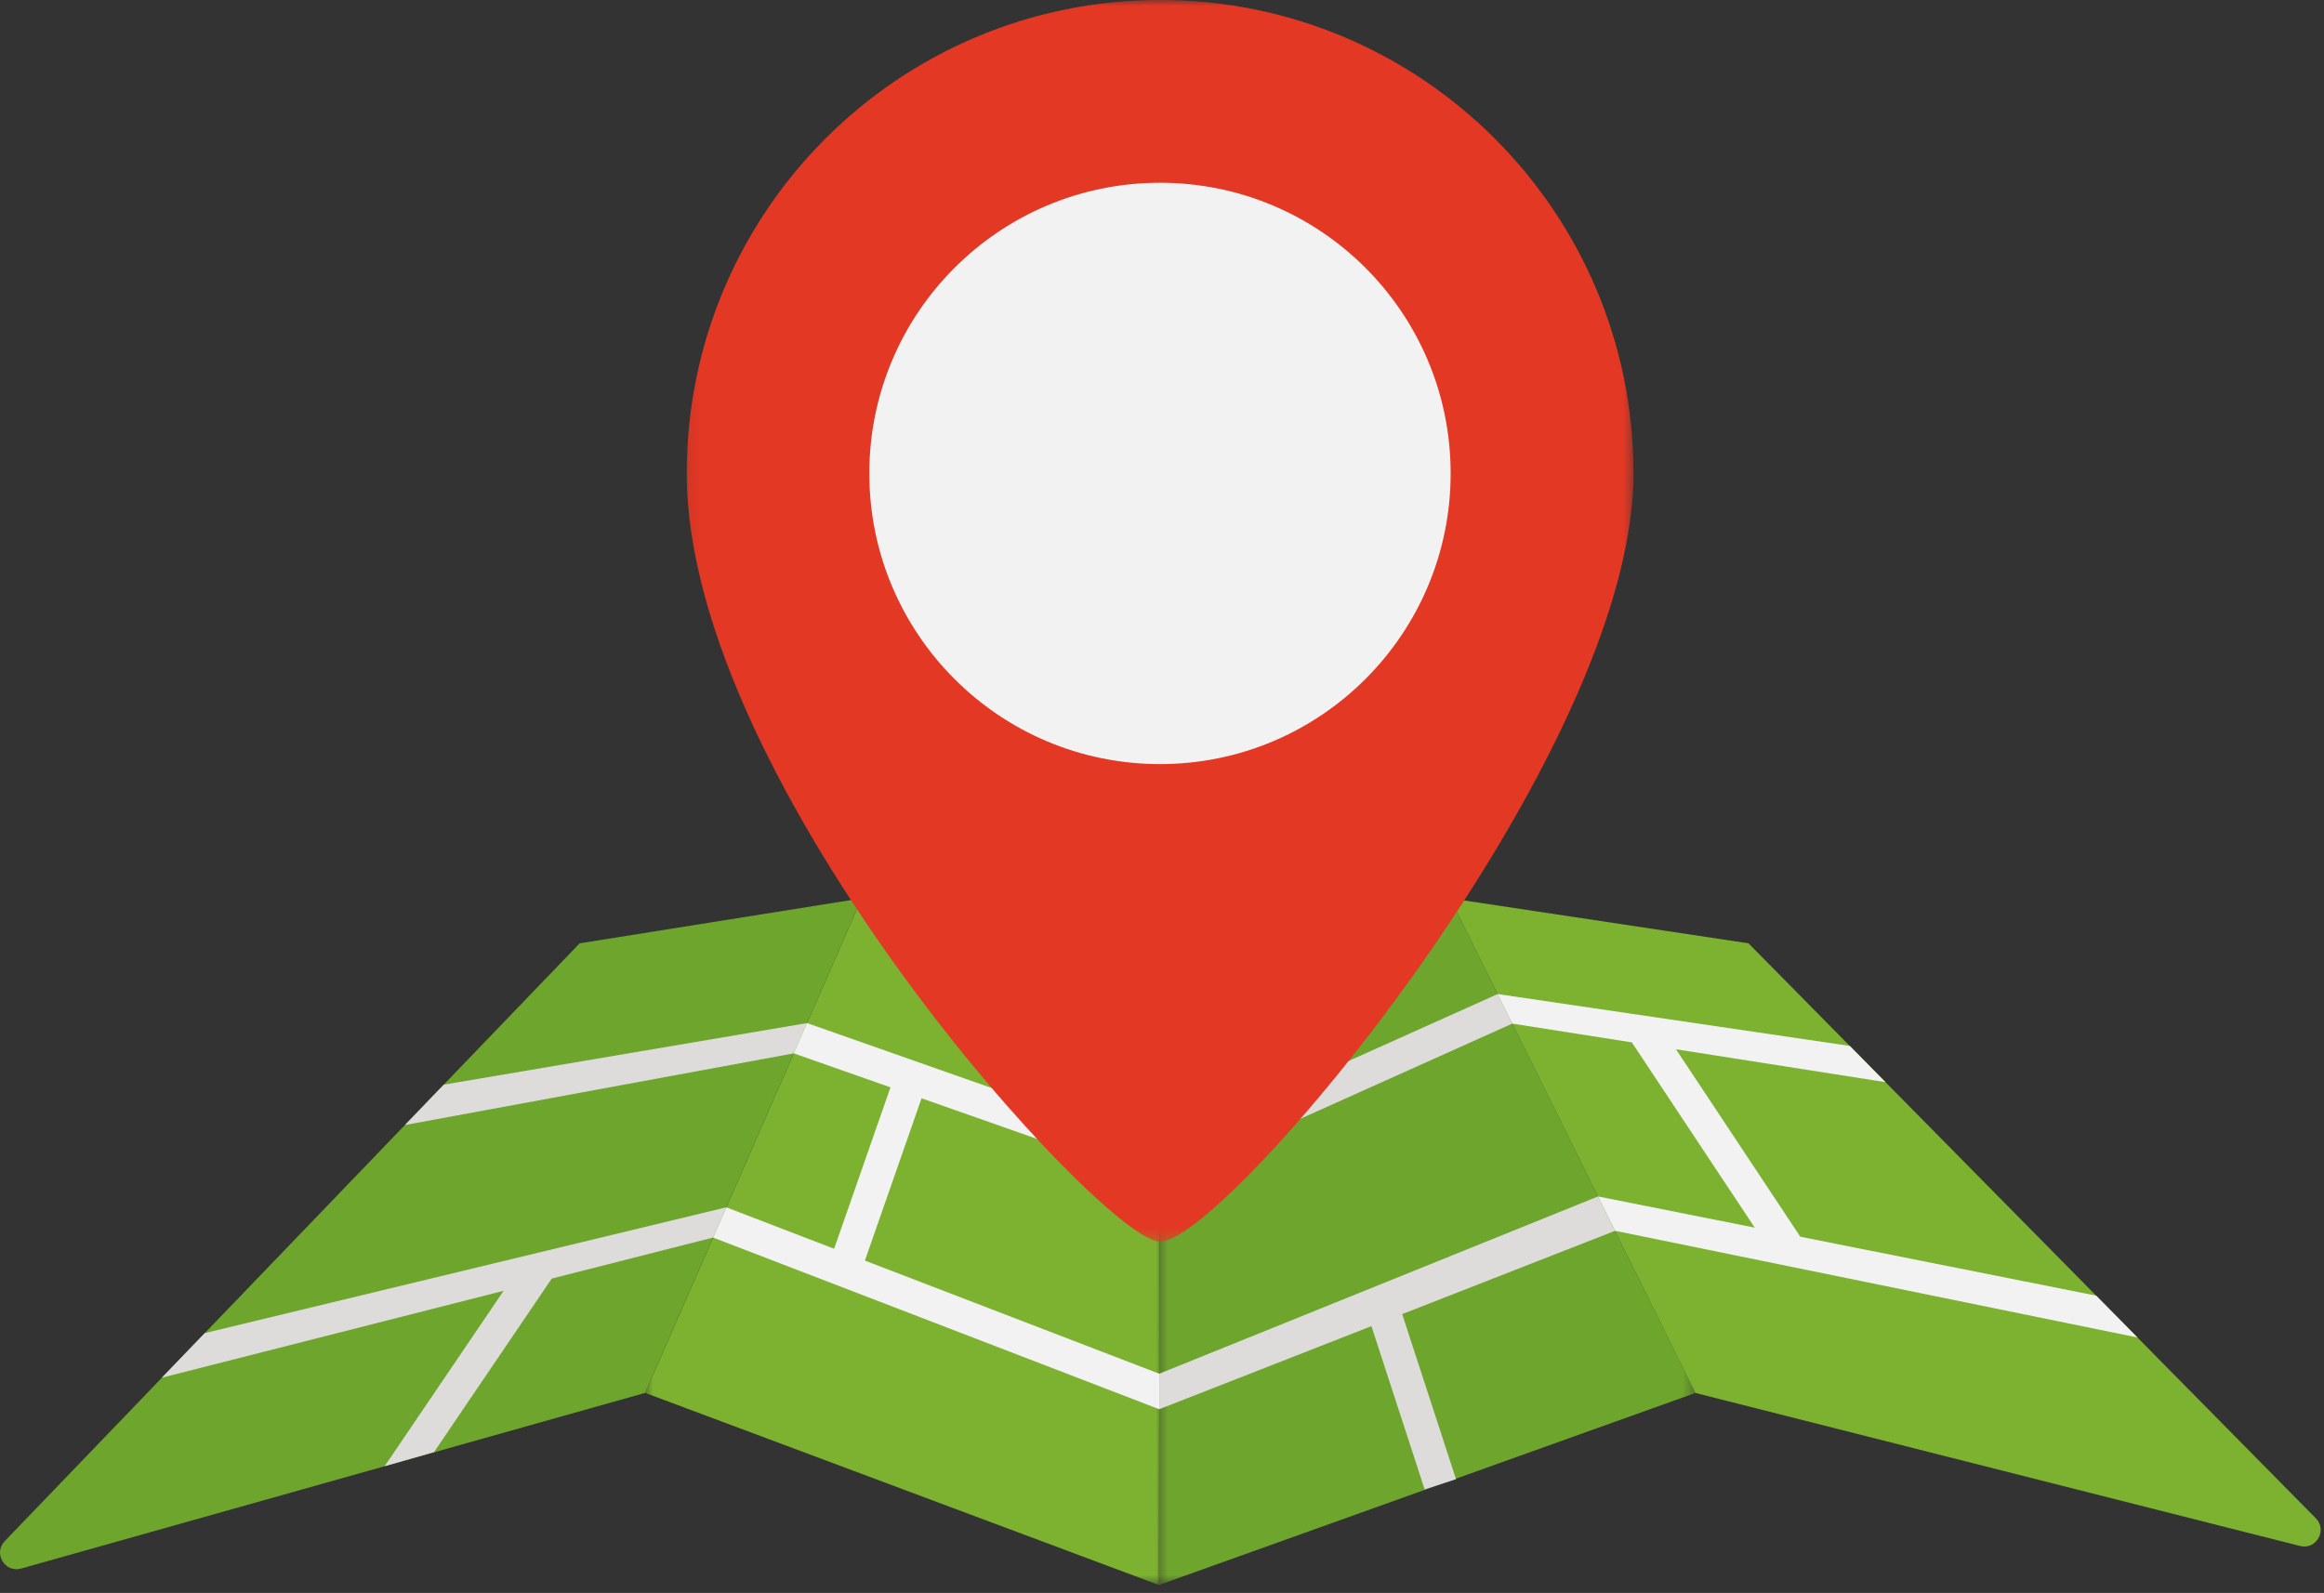 <svg width="194" height="133" viewBox="0 0 194 133" fill="none" xmlns="http://www.w3.org/2000/svg">
<rect x="0" y="0" width="194" height="133" fill="#333333" stroke="none"/>
<mask id="mask0_1316_1876" style="mask-type:luminance" maskUnits="userSpaceOnUse" x="53" y="74" width="45" height="59">
<path d="M53.668 74.97H97.131V132.344H53.668V74.97Z" fill="white"/>
</mask>
<g mask="url(#mask0_1316_1876)">
<path d="M71.932 75.004L53.852 116.297L96.737 132.338L96.839 79.782L71.932 75.004Z" fill="#7CB22F"/>
</g>
<path d="M48.388 78.762L0.393 128.679C-0.583 129.692 0.406 131.346 1.762 130.965L53.847 116.301L71.929 75.008L48.388 78.762Z" fill="#6EA52C"/>
<path d="M193.32 126.771L145.959 78.762L121.055 75.008L141.524 116.303L191.998 129.08C193.352 129.422 194.301 127.767 193.32 126.771Z" fill="#7CB22F"/>
<mask id="mask1_1316_1876" style="mask-type:luminance" maskUnits="userSpaceOnUse" x="96" y="74" width="46" height="59">
<path d="M96.443 74.97H141.618V132.344H96.443V74.97Z" fill="white"/>
</mask>
<g mask="url(#mask1_1316_1876)">
<path d="M96.837 79.786L96.736 132.342L141.531 116.303L121.061 75.008L96.837 79.786Z" fill="#6EA52C"/>
</g>
<path d="M33.804 93.933L37.044 90.562L67.372 85.421L66.263 87.949L33.804 93.933Z" fill="#DDDCDB"/>
<path d="M97.297 98.466L96.17 95.955L125.019 82.998L126.242 85.466L97.297 98.466Z" fill="#DDDCDB"/>
<path d="M60.629 100.804L17.092 111.307L13.511 115.03L42.04 107.775L32.107 122.42L36.231 121.243L46.059 106.753L59.525 103.328L60.629 100.804Z" fill="#DDDCDB"/>
<path d="M174.982 108.179L150.284 103.259L139.906 87.609L157.394 90.352L154.414 87.328L125.02 82.998L126.243 85.466L136.22 87.031L146.48 102.501L133.396 99.896L134.819 102.764L178.429 111.672L174.982 108.179Z" fill="#F2F2F2"/>
<path d="M134.82 102.765L133.398 99.897L96.772 114.697V117.66L114.483 110.726L118.925 124.355L121.543 123.502L117.05 109.721L134.82 102.765Z" fill="#DDDCDB"/>
<path d="M76.929 91.701L96.275 98.508L97.189 95.912L67.369 85.421L66.262 87.949L74.333 90.788L69.63 104.264L60.633 100.805L59.527 103.329L96.767 117.66V114.696L72.199 105.251L76.929 91.701Z" fill="#F2F2F2"/>
<mask id="mask2_1316_1876" style="mask-type:luminance" maskUnits="userSpaceOnUse" x="57" y="0" width="80" height="104">
<path d="M57.094 0H136.491V103.718H57.094V0Z" fill="white"/>
</mask>
<g mask="url(#mask2_1316_1876)">
<path d="M136.36 39.526C136.36 63.222 102.292 103.674 96.842 103.674C92.167 103.674 57.326 65.599 57.326 39.526C57.326 17.695 75.019 -0.003 96.843 -0.003C118.668 -0.003 136.36 17.695 136.36 39.526Z" fill="#E33824"/>
</g>
<path d="M121.095 39.528C121.095 52.931 110.232 63.798 96.832 63.798C83.431 63.798 72.568 52.931 72.568 39.528C72.568 26.124 83.431 15.258 96.832 15.258C110.232 15.258 121.095 26.124 121.095 39.528Z" fill="#F2F2F2"/>
</svg>
